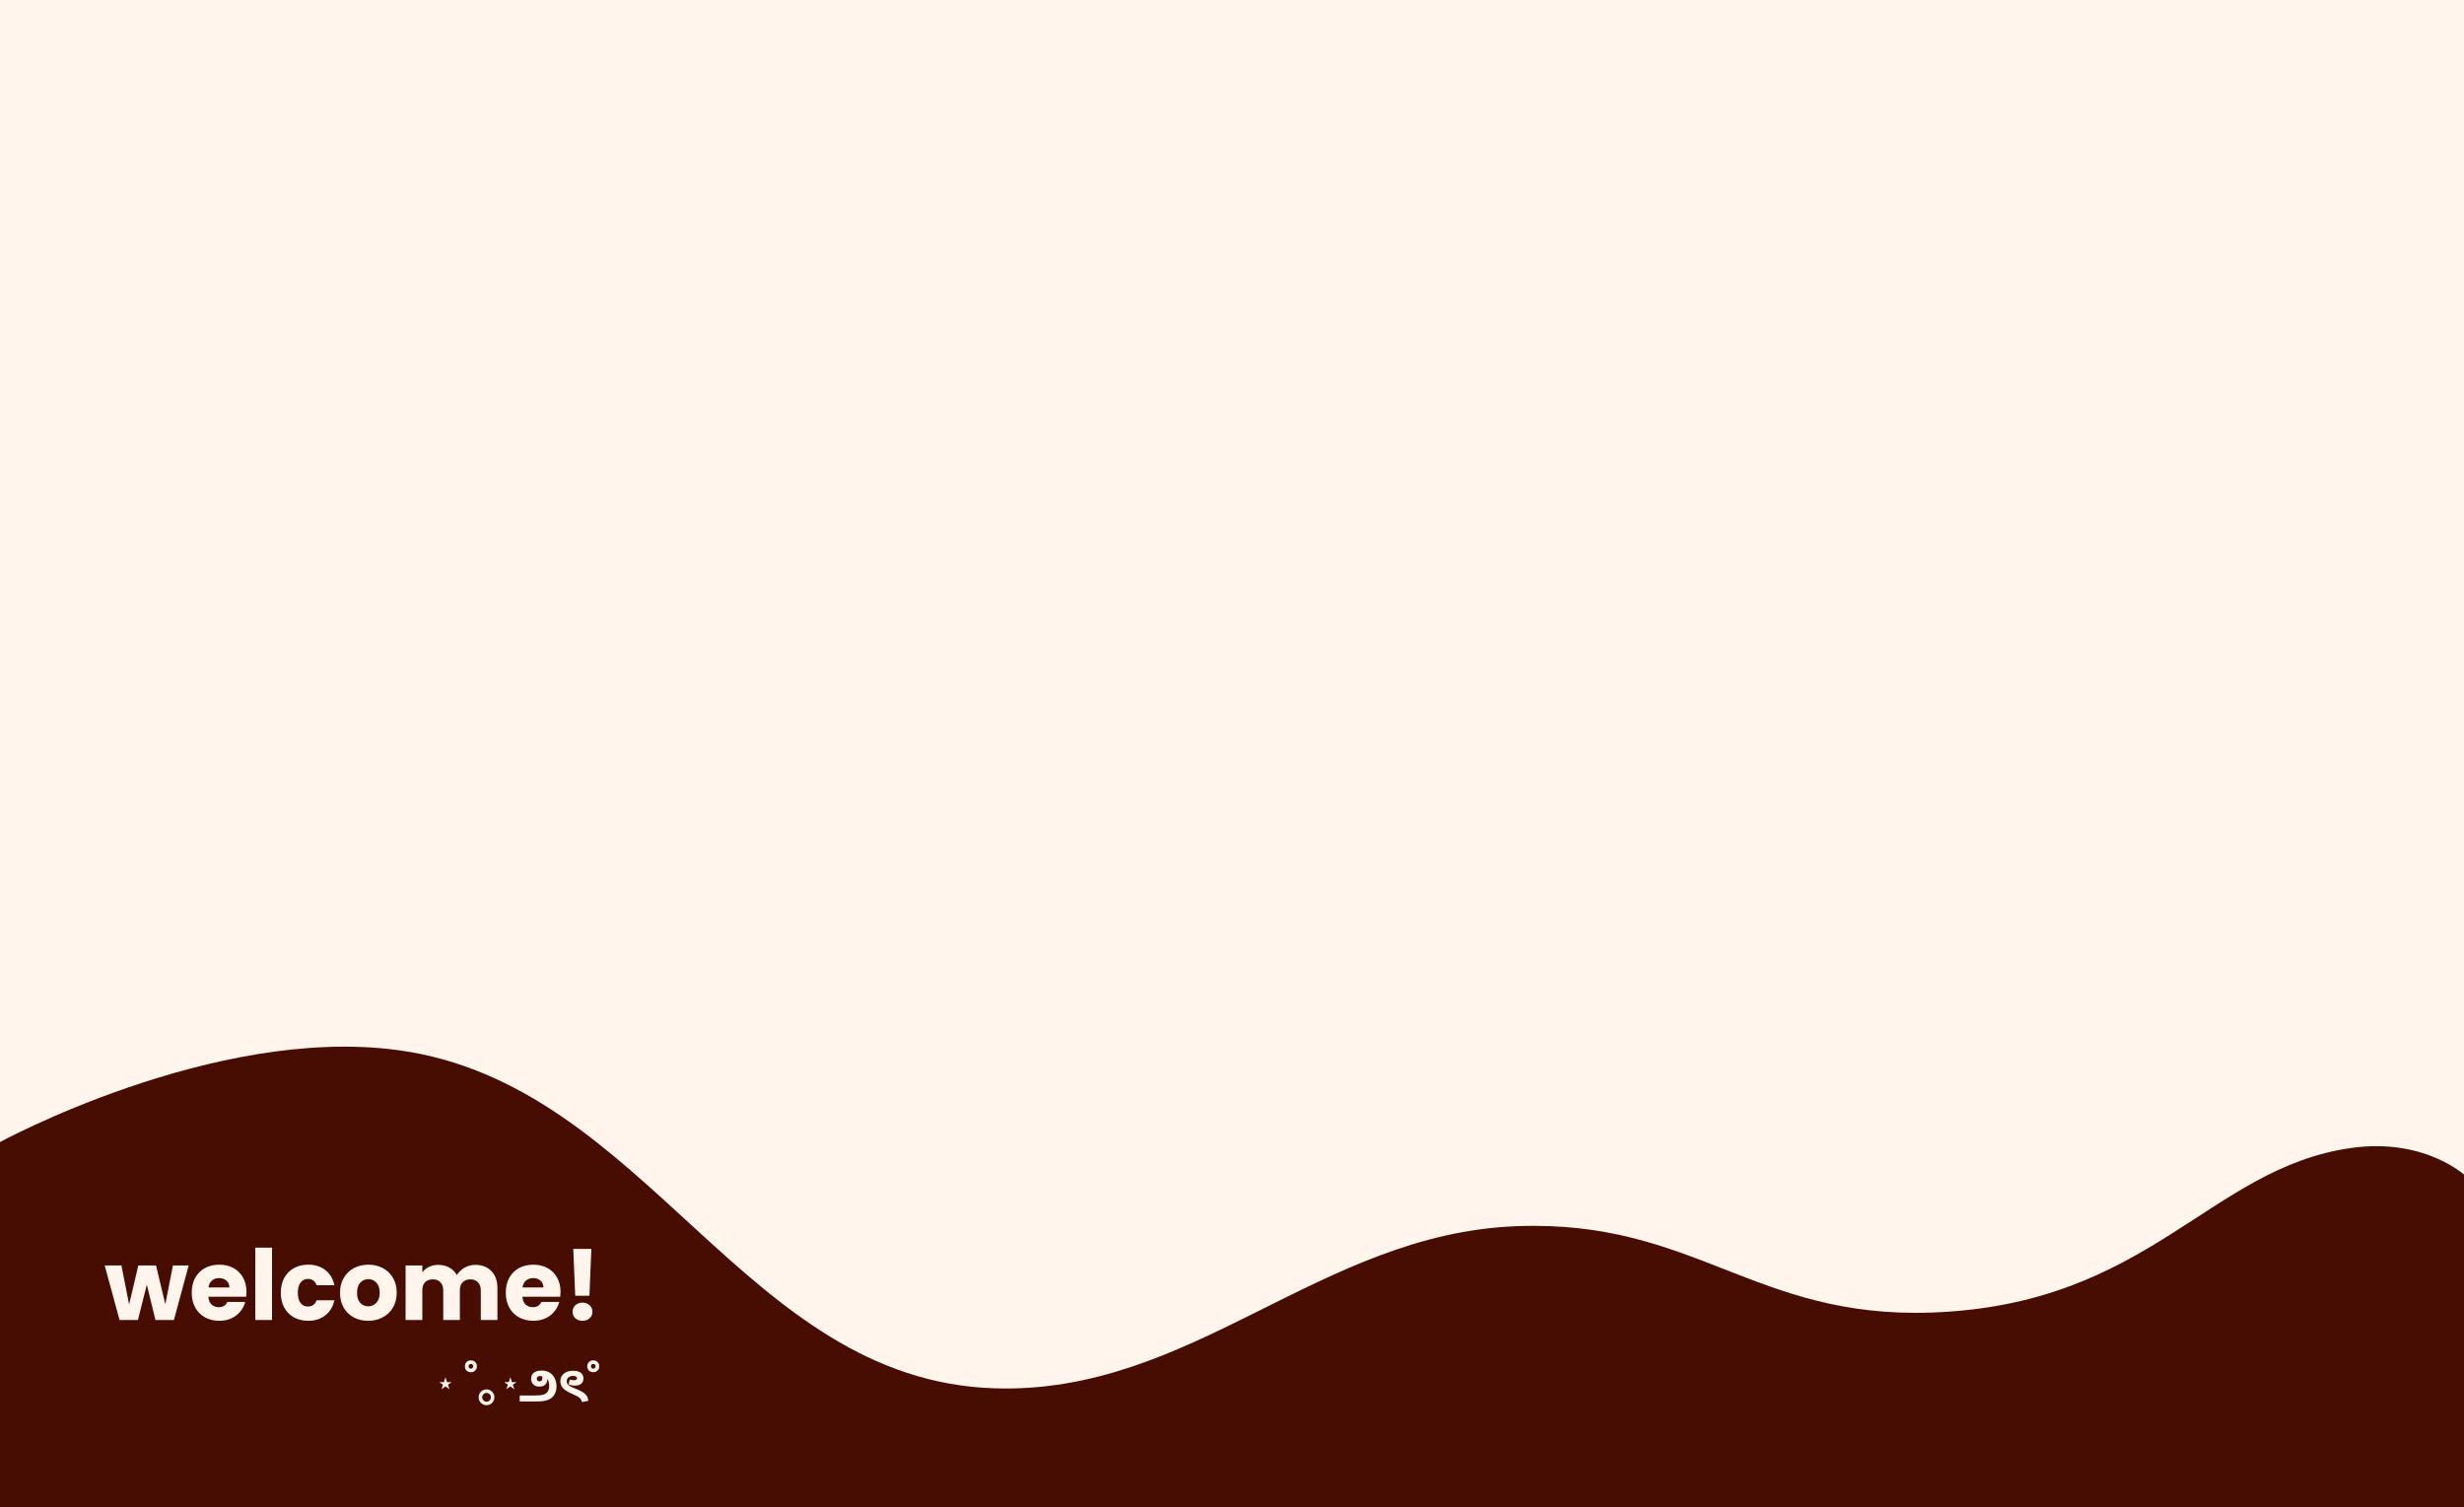 <svg width="1512" height="925" viewBox="0 0 1512 925" fill="none" xmlns="http://www.w3.org/2000/svg">
<rect x="0" y="0" width="1512" height="925" fill="#808080" stroke="none"/>
<g clip-path="url(#clip0_259_2)">
<rect width="1512" height="925" fill="#470D03"/>
<path d="M1442.89 704.412C1488.51 698.002 1513.39 721.911 1513.39 721.911L1513.39 -19.089L-1.182 -19.088L-1.182 701.4C-1.182 701.4 131.101 629.04 244.312 644.402C397.248 665.155 456.126 847.07 610.395 851.912C731.827 855.724 809.487 756.915 930.895 752.412C1039.92 748.369 1076.36 809.299 1185.39 805.412C1319.26 800.64 1355.2 716.738 1442.89 704.412Z" fill="#FFF5EC"/>
<path d="M115.78 776.52L106.72 810H95.38L90.1 788.28L84.64 810H73.36L64.24 776.52H74.5L79.24 800.46L84.88 776.52H95.74L101.44 800.34L106.12 776.52H115.78ZM151.253 792.72C151.253 793.68 151.193 794.68 151.073 795.72H127.853C128.013 797.8 128.673 799.4 129.833 800.52C131.033 801.6 132.493 802.14 134.213 802.14C136.773 802.14 138.553 801.06 139.553 798.9H150.473C149.913 801.1 148.893 803.08 147.413 804.84C145.973 806.6 144.153 807.98 141.953 808.98C139.753 809.98 137.293 810.48 134.573 810.48C131.293 810.48 128.373 809.78 125.813 808.38C123.253 806.98 121.253 804.98 119.813 802.38C118.373 799.78 117.653 796.74 117.653 793.26C117.653 789.78 118.353 786.74 119.753 784.14C121.193 781.54 123.193 779.54 125.753 778.14C128.313 776.74 131.253 776.04 134.573 776.04C137.813 776.04 140.693 776.72 143.213 778.08C145.733 779.44 147.693 781.38 149.093 783.9C150.533 786.42 151.253 789.36 151.253 792.72ZM140.753 790.02C140.753 788.26 140.153 786.86 138.953 785.82C137.753 784.78 136.253 784.26 134.453 784.26C132.733 784.26 131.273 784.76 130.073 785.76C128.913 786.76 128.193 788.18 127.913 790.02H140.753ZM166.925 765.6V810H156.665V765.6H166.925ZM172.321 793.26C172.321 789.78 173.021 786.74 174.421 784.14C175.861 781.54 177.841 779.54 180.361 778.14C182.921 776.74 185.841 776.04 189.121 776.04C193.321 776.04 196.821 777.14 199.621 779.34C202.461 781.54 204.321 784.64 205.201 788.64H194.281C193.361 786.08 191.581 784.8 188.941 784.8C187.061 784.8 185.561 785.54 184.441 787.02C183.321 788.46 182.761 790.54 182.761 793.26C182.761 795.98 183.321 798.08 184.441 799.56C185.561 801 187.061 801.72 188.941 801.72C191.581 801.72 193.361 800.44 194.281 797.88H205.201C204.321 801.8 202.461 804.88 199.621 807.12C196.781 809.36 193.281 810.48 189.121 810.48C185.841 810.48 182.921 809.78 180.361 808.38C177.841 806.98 175.861 804.98 174.421 802.38C173.021 799.78 172.321 796.74 172.321 793.26ZM225.929 810.48C222.649 810.48 219.689 809.78 217.049 808.38C214.449 806.98 212.389 804.98 210.869 802.38C209.389 799.78 208.649 796.74 208.649 793.26C208.649 789.82 209.409 786.8 210.929 784.2C212.449 781.56 214.529 779.54 217.169 778.14C219.809 776.74 222.769 776.04 226.049 776.04C229.329 776.04 232.289 776.74 234.929 778.14C237.569 779.54 239.649 781.56 241.169 784.2C242.689 786.8 243.449 789.82 243.449 793.26C243.449 796.7 242.669 799.74 241.109 802.38C239.589 804.98 237.489 806.98 234.809 808.38C232.169 809.78 229.209 810.48 225.929 810.48ZM225.929 801.6C227.889 801.6 229.549 800.88 230.909 799.44C232.309 798 233.009 795.94 233.009 793.26C233.009 790.58 232.329 788.52 230.969 787.08C229.649 785.64 228.009 784.92 226.049 784.92C224.049 784.92 222.389 785.64 221.069 787.08C219.749 788.48 219.089 790.54 219.089 793.26C219.089 795.94 219.729 798 221.009 799.44C222.329 800.88 223.969 801.6 225.929 801.6ZM291.612 776.16C295.772 776.16 299.072 777.42 301.512 779.94C303.992 782.46 305.232 785.96 305.232 790.44V810H295.032V791.82C295.032 789.66 294.452 788 293.292 786.84C292.172 785.64 290.612 785.04 288.612 785.04C286.612 785.04 285.032 785.64 283.872 786.84C282.752 788 282.192 789.66 282.192 791.82V810H271.992V791.82C271.992 789.66 271.412 788 270.252 786.84C269.132 785.64 267.572 785.04 265.572 785.04C263.572 785.04 261.992 785.64 260.832 786.84C259.712 788 259.152 789.66 259.152 791.82V810H248.892V776.52H259.152V780.72C260.192 779.32 261.552 778.22 263.232 777.42C264.912 776.58 266.812 776.16 268.932 776.16C271.452 776.16 273.692 776.7 275.652 777.78C277.652 778.86 279.212 780.4 280.332 782.4C281.492 780.56 283.072 779.06 285.072 777.9C287.072 776.74 289.252 776.16 291.612 776.16ZM343.967 792.72C343.967 793.68 343.908 794.68 343.788 795.72H320.568C320.728 797.8 321.388 799.4 322.548 800.52C323.748 801.6 325.208 802.14 326.928 802.14C329.488 802.14 331.268 801.06 332.268 798.9H343.188C342.628 801.1 341.608 803.08 340.128 804.84C338.688 806.6 336.868 807.98 334.668 808.98C332.468 809.98 330.008 810.48 327.288 810.48C324.008 810.48 321.088 809.78 318.528 808.38C315.968 806.98 313.968 804.98 312.528 802.38C311.088 799.78 310.368 796.74 310.368 793.26C310.368 789.78 311.068 786.74 312.468 784.14C313.908 781.54 315.908 779.54 318.468 778.14C321.028 776.74 323.968 776.04 327.288 776.04C330.528 776.04 333.408 776.72 335.928 778.08C338.448 779.44 340.408 781.38 341.808 783.9C343.248 786.42 343.967 789.36 343.967 792.72ZM333.468 790.02C333.468 788.26 332.868 786.86 331.668 785.82C330.468 784.78 328.968 784.26 327.168 784.26C325.448 784.26 323.988 784.76 322.788 785.76C321.628 786.76 320.908 788.18 320.628 790.02H333.468ZM362.88 766.38L361.68 795.12H352.98L351.78 766.38H362.88ZM357.48 810.48C355.68 810.48 354.2 809.96 353.04 808.92C351.92 807.84 351.36 806.52 351.36 804.96C351.36 803.36 351.92 802.02 353.04 800.94C354.2 799.86 355.68 799.32 357.48 799.32C359.24 799.32 360.68 799.86 361.8 800.94C362.96 802.02 363.54 803.36 363.54 804.96C363.54 806.52 362.96 807.84 361.8 808.92C360.68 809.96 359.24 810.48 357.48 810.48Z" fill="#FFF5EC"/>
<path d="M270.899 852.5L271.829 849.68L269.579 848.15H272.369L273.359 845.15L274.349 848.15H277.139L274.889 849.68L275.819 852.5L273.359 850.73L270.899 852.5ZM292.632 838.4C292.632 839.5 292.272 840.38 291.552 841.04C290.852 841.7 289.982 842.03 288.942 842.03C287.902 842.03 287.032 841.7 286.332 841.04C285.632 840.38 285.282 839.5 285.282 838.4C285.282 837.3 285.632 836.42 286.332 835.76C287.032 835.1 287.902 834.77 288.942 834.77C289.982 834.77 290.852 835.1 291.552 835.76C292.272 836.42 292.632 837.3 292.632 838.4ZM290.382 838.4C290.382 837.96 290.242 837.61 289.962 837.35C289.702 837.07 289.362 836.93 288.942 836.93C288.542 836.93 288.202 837.07 287.922 837.35C287.662 837.61 287.532 837.96 287.532 838.4C287.532 838.82 287.662 839.17 287.922 839.45C288.202 839.73 288.542 839.87 288.942 839.87C289.362 839.87 289.702 839.73 289.962 839.45C290.242 839.17 290.382 838.82 290.382 838.4ZM298.563 852.56C299.463 852.56 300.273 852.78 300.993 853.22C301.733 853.66 302.313 854.25 302.733 854.99C303.173 855.71 303.393 856.52 303.393 857.42C303.393 858.3 303.173 859.11 302.733 859.85C302.313 860.59 301.733 861.18 300.993 861.62C300.273 862.06 299.453 862.28 298.533 862.28C297.653 862.28 296.843 862.06 296.103 861.62C295.363 861.18 294.773 860.59 294.333 859.85C293.913 859.11 293.703 858.3 293.703 857.42C293.703 856.52 293.913 855.71 294.333 854.99C294.773 854.25 295.363 853.66 296.103 853.22C296.843 852.78 297.663 852.56 298.563 852.56ZM298.563 860.12C299.303 860.12 299.933 859.86 300.453 859.34C300.973 858.8 301.233 858.16 301.233 857.42C301.233 856.92 301.113 856.47 300.873 856.07C300.633 855.65 300.303 855.32 299.883 855.08C299.483 854.84 299.043 854.72 298.563 854.72C298.063 854.72 297.613 854.84 297.213 855.08C296.813 855.32 296.483 855.65 296.223 856.07C295.983 856.47 295.863 856.92 295.863 857.42C295.863 857.92 295.983 858.38 296.223 858.8C296.483 859.2 296.813 859.52 297.213 859.76C297.613 860 298.063 860.12 298.563 860.12ZM310.713 852.5L311.643 849.68L309.393 848.15H312.183L313.173 845.15L314.163 848.15H316.953L314.703 849.68L315.633 852.5L313.173 850.73L310.713 852.5ZM332.329 841.01C333.829 841.01 335.149 841.27 336.289 841.79C337.449 842.29 338.409 842.99 339.169 843.89C339.949 844.79 340.529 845.83 340.909 847.01C341.309 848.17 341.509 849.41 341.509 850.73C341.509 852.07 341.309 853.27 340.909 854.33C340.509 855.37 339.959 856.27 339.259 857.03C338.659 857.69 337.919 858.24 337.039 858.68C336.159 859.12 335.079 859.45 333.799 859.67C332.539 859.89 330.989 860 329.149 860H318.919V856.31H328.099C329.479 856.31 330.629 856.26 331.549 856.16C332.469 856.06 333.239 855.89 333.859 855.65C334.479 855.41 335.019 855.08 335.479 854.66C335.959 854.22 336.329 853.66 336.589 852.98C336.869 852.3 337.009 851.46 337.009 850.46C337.009 849.4 336.879 848.48 336.619 847.7C336.359 846.92 335.989 846.28 335.509 845.78C335.049 845.28 334.499 844.94 333.859 844.76C333.539 844.6 333.209 844.5 332.869 844.46C332.549 844.4 332.229 844.37 331.909 844.37C330.909 844.37 330.239 844.54 329.899 844.88C329.559 845.2 329.389 845.59 329.389 846.05C329.389 846.55 329.539 846.94 329.839 847.22C330.139 847.5 330.569 847.64 331.129 847.64C331.669 847.64 332.089 847.48 332.389 847.16C332.689 846.84 332.839 846.41 332.839 845.87C332.839 845.17 332.669 844.59 332.329 844.13C332.009 843.65 331.709 843.28 331.429 843.02L334.669 844.34L335.509 845.03C335.629 845.39 335.709 845.69 335.749 845.93C335.789 846.15 335.809 846.39 335.809 846.65C335.809 847.45 335.629 848.17 335.269 848.81C334.909 849.43 334.369 849.93 333.649 850.31C332.949 850.67 332.059 850.85 330.979 850.85C329.399 850.85 328.159 850.4 327.259 849.5C326.359 848.6 325.909 847.45 325.909 846.05C325.909 845.07 326.139 844.2 326.599 843.44C327.079 842.68 327.799 842.09 328.759 841.67C329.719 841.23 330.909 841.01 332.329 841.01ZM351.606 841.13C353.106 841.13 354.326 841.34 355.266 841.76C356.206 842.16 356.896 842.72 357.336 843.44C357.796 844.14 358.026 844.94 358.026 845.84C358.026 847.22 357.576 848.3 356.676 849.08C355.776 849.86 354.436 850.25 352.656 850.25C351.996 850.25 351.346 850.19 350.706 850.07C350.066 849.93 349.456 849.75 348.876 849.53L349.656 846.5C350.056 846.64 350.446 846.75 350.826 846.83C351.226 846.91 351.636 846.95 352.056 846.95C352.596 846.95 353.006 846.9 353.286 846.8C353.586 846.7 353.786 846.56 353.886 846.38C354.006 846.18 354.066 845.95 354.066 845.69C354.066 845.27 353.856 844.94 353.436 844.7C353.036 844.44 352.456 844.31 351.696 844.31C350.796 844.31 350.056 844.46 349.476 844.76C348.896 845.06 348.466 845.45 348.186 845.93C347.906 846.41 347.766 846.93 347.766 847.49C347.766 848.23 347.946 848.86 348.306 849.38C348.686 849.88 349.306 850.36 350.166 850.82C351.046 851.28 352.246 851.81 353.766 852.41C355.006 852.89 356.066 853.38 356.946 853.88C357.826 854.36 358.556 854.88 359.136 855.44C359.716 856 360.156 856.62 360.456 857.3C360.756 857.96 360.936 858.73 360.996 859.61L357.126 860.36C357.006 859.78 356.816 859.28 356.556 858.86C356.316 858.42 355.976 858.03 355.536 857.69C355.116 857.33 354.576 856.98 353.916 856.64C353.276 856.3 352.486 855.93 351.546 855.53C349.626 854.71 348.106 853.9 346.986 853.1C345.866 852.3 345.066 851.44 344.586 850.52C344.106 849.6 343.866 848.57 343.866 847.43C343.866 846.23 344.176 845.16 344.796 844.22C345.436 843.26 346.336 842.51 347.496 841.97C348.656 841.41 350.026 841.13 351.606 841.13ZM367.72 838.4C367.72 839.5 367.36 840.38 366.64 841.04C365.94 841.7 365.07 842.03 364.03 842.03C362.99 842.03 362.12 841.7 361.42 841.04C360.72 840.38 360.37 839.5 360.37 838.4C360.37 837.3 360.72 836.42 361.42 835.76C362.12 835.1 362.99 834.77 364.03 834.77C365.07 834.77 365.94 835.1 366.64 835.76C367.36 836.42 367.72 837.3 367.72 838.4ZM365.47 838.4C365.47 837.96 365.33 837.61 365.05 837.35C364.79 837.07 364.45 836.93 364.03 836.93C363.63 836.93 363.29 837.07 363.01 837.35C362.75 837.61 362.62 837.96 362.62 838.4C362.62 838.82 362.75 839.17 363.01 839.45C363.29 839.73 363.63 839.87 364.03 839.87C364.45 839.87 364.79 839.73 365.05 839.45C365.33 839.17 365.47 838.82 365.47 838.4Z" fill="#FFF5EC"/>
</g>
<defs>
<clipPath id="clip0_259_2">
<rect width="1512" height="925" fill="white"/>
</clipPath>
</defs>
</svg>
